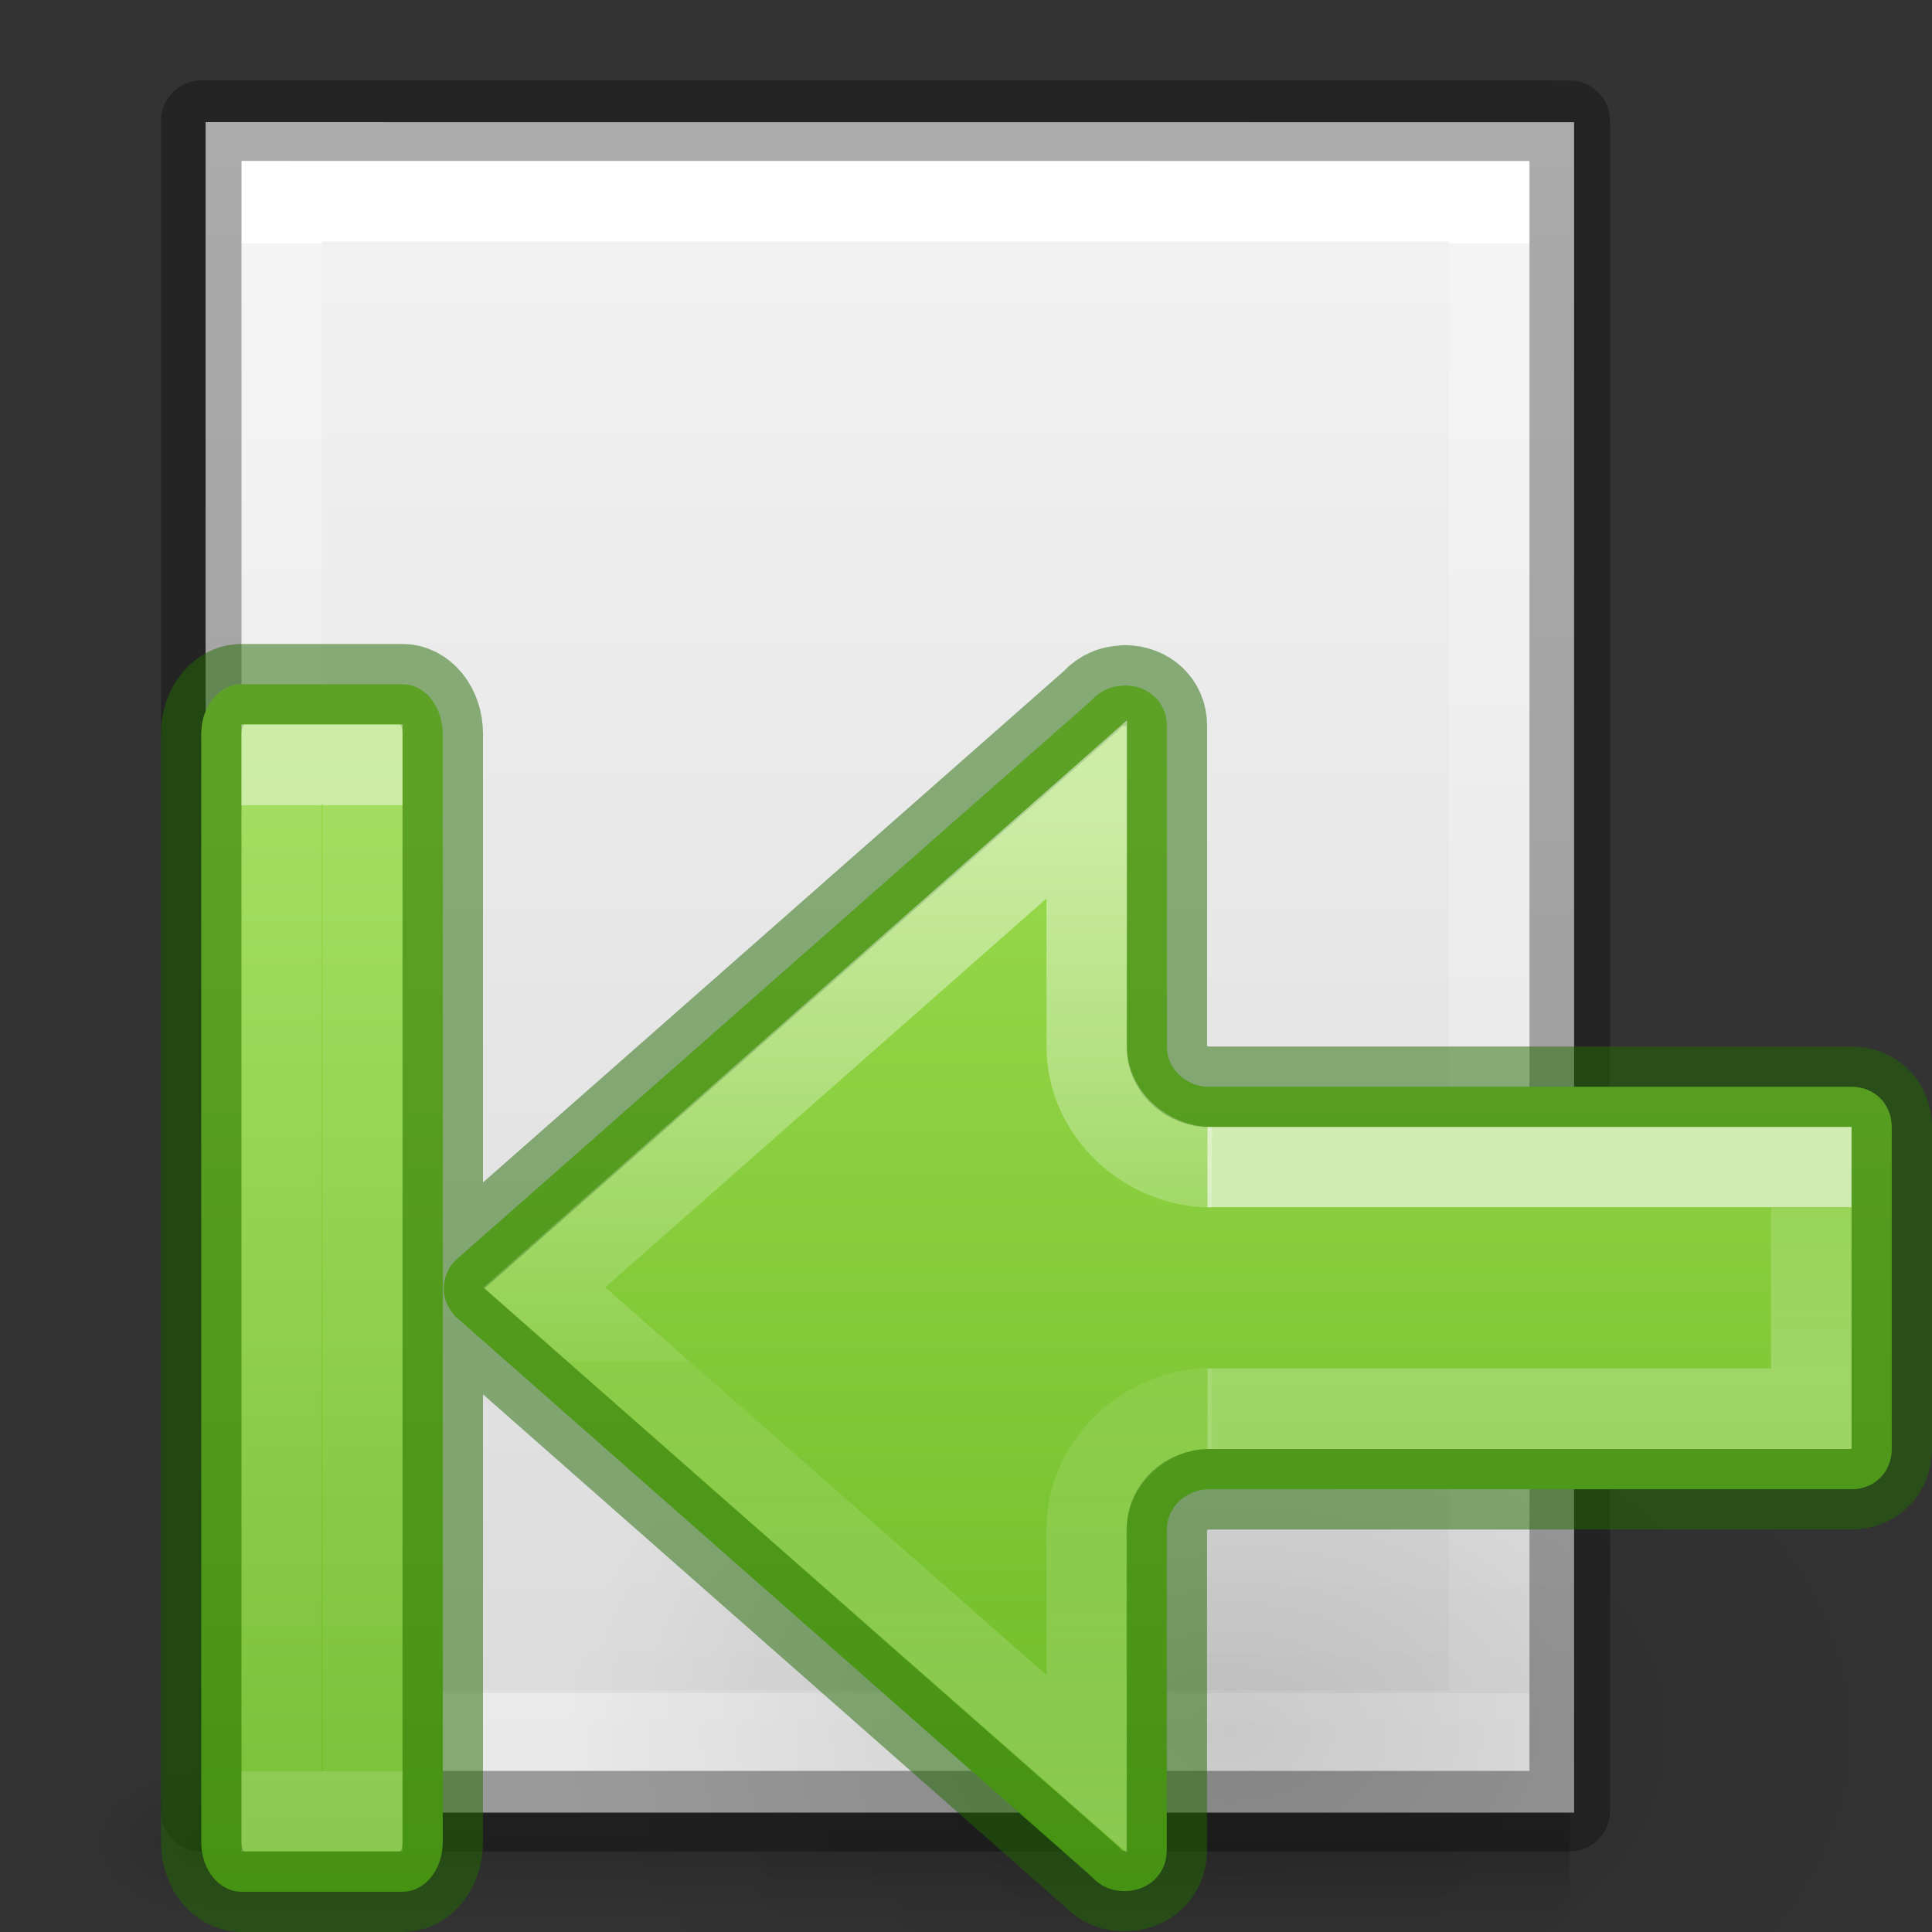 <svg viewBox="0 0 24 24" xmlns="http://www.w3.org/2000/svg" xmlns:xlink="http://www.w3.org/1999/xlink"><rect x="0" y="0" width="24" height="24" fill="#333333" stroke="none"/><linearGradient id="a"><stop offset="0"/><stop offset="1" stop-opacity="0"/></linearGradient><radialGradient id="b" cx="24.837" cy="36.421" gradientTransform="matrix(-.53 0 0 -.353 26.452 30.383)" gradientUnits="userSpaceOnUse" r="15.645" xlink:href="#a"/><linearGradient id="c" gradientTransform="matrix(-1 0 0 1 24 1)" gradientUnits="userSpaceOnUse" x1="12" x2="12" y1="4" y2="19.998"><stop offset="0" stop-color="#9bdb4d"/><stop offset="1" stop-color="#68b723"/></linearGradient><linearGradient id="d" gradientTransform="matrix(.879 0 0 1 13.577 -16.672)" gradientUnits="userSpaceOnUse" x1="5.032" x2="5.032" y1="27.672" y2="29.672"><stop offset="0" stop-color="#fff"/><stop offset="0" stop-color="#fff" stop-opacity=".235"/><stop offset="1" stop-color="#fff" stop-opacity=".392"/></linearGradient><linearGradient id="e" gradientTransform="matrix(1.005 0 0 1 13.143 -16.18)" gradientUnits="userSpaceOnUse" x1="-2.521" x2="-2.521" y1="22.402" y2="35.269"><stop offset="0" stop-color="#fff"/><stop offset=".52" stop-color="#fff" stop-opacity=".235"/><stop offset=".52" stop-color="#fff" stop-opacity=".157"/><stop offset="1" stop-color="#fff" stop-opacity=".392"/></linearGradient><linearGradient id="f"><stop offset="0" stop-color="#fff"/><stop offset="0" stop-color="#fff" stop-opacity=".235"/><stop offset="1" stop-color="#fff" stop-opacity=".157"/><stop offset="1" stop-color="#fff" stop-opacity=".392"/></linearGradient><linearGradient id="g" gradientTransform="matrix(-.618 0 0 1.114 24.136 -20.027)" gradientUnits="userSpaceOnUse" x1="35.837" x2="35.837" xlink:href="#f" y1="23.366" y2="34.139"/><linearGradient id="h" gradientTransform="matrix(.405 0 0 .514 2.27 -.324)" gradientUnits="userSpaceOnUse" x1="24" x2="24" xlink:href="#f" y1="6.474" y2="41.526"/><linearGradient id="i" gradientTransform="matrix(.486 0 0 .456 .397 .366)" gradientUnits="userSpaceOnUse" x1="25.132" x2="25.132" y1=".985" y2="47.013"><stop offset="0" stop-color="#f4f4f4"/><stop offset="1" stop-color="#dbdbdb"/></linearGradient><radialGradient id="j" cx="605.714" cy="486.648" gradientTransform="matrix(.012 0 0 .008 13.293 18.997)" gradientUnits="userSpaceOnUse" r="117.143" xlink:href="#k"/><linearGradient id="k" xlink:href="#a"/><radialGradient id="l" cx="605.714" cy="486.648" gradientTransform="matrix(-.012 0 0 .008 10.815 18.997)" gradientUnits="userSpaceOnUse" r="117.143" xlink:href="#k"/><linearGradient id="m" gradientTransform="matrix(.035 0 0 .008 -.671 18.997)" gradientUnits="userSpaceOnUse" x1="302.857" x2="302.857" y1="366.648" y2="609.505"><stop offset="0" stop-opacity="0"/><stop offset=".5"/><stop offset="1" stop-opacity="0"/></linearGradient><g transform="translate(-1)"><path d="m3.5 22h17v2h-17z" fill="url(#m)" opacity=".15"/><path d="m3.5 22v2c-.62.004-1.5-.448-1.5-1 0-.552.692-1 1.5-1z" fill="url(#l)" opacity=".15"/><path d="m20.5 22v2c.62.004 1.5-.448 1.5-1 0-.552-.692-1-1.5-1z" fill="url(#j)" opacity=".15"/><path d="m3.554 1.517c3.896 0 17.0.001 17.0.001l0 20.999s-11.333 0-17 0c0-7 0-14 0-21z" fill="url(#i)"/><g fill="none" transform="translate(.054 .017)"><path d="m19.446 21.483h-15v-19h15z" stroke="url(#h)" stroke-linecap="round"/><path d="m3.446 1.482c3.896 0 17.0.001 17.0.001l0 20.999s-11.333 0-17 0c0-7 0-14 0-21z" opacity=".3" stroke="#000" stroke-linejoin="round" stroke-width="1"/></g></g><g transform="translate(2 4)"><path d="m4.998 17.524a8.291 5.524 0 1 1 16.582 0 8.291 5.524 0 0 1 -16.582 0z" fill="url(#b)" fill-rule="evenodd" opacity=".141"/><path d="m1 4.5c-.277 0-.5.274-.5.615v13.77c0 .341.223.615.5.615h2c.277 0 .5-.274.5-.615v-13.77c0-.341-.223-.615-.5-.615zm10.967.014v.004c-.162 0-.297.064-.395.168-.007.007-.014.015-.021.021l-7.893 6.949c-.091.091-.145.214-.145.35 0 .135.054.251.145.348l7.893 6.949c.007.007.015.014.021.021.097.104.232.168.395.168.302 0 .527-.215.527-.506v-3.988c-0-.271.238-.498.529-.498h7.977c.286 0 .5-.214.5-.5v-4c0-.286-.214-.5-.5-.5h-8.025c-.268-.025-.481-.241-.48-.496v-3.99c0-.29-.226-.5-.527-.5z" fill="url(#c)" stroke="#206b00" stroke-linecap="round" stroke-linejoin="round" stroke-opacity=".5"/><g fill="none"><path d="m13 13.5h7.5v-3h-7.5" opacity=".6" stroke="url(#d)" stroke-width="1"/><path d="m13.056 13.494c-.827 0-1.555.671-1.556 1.498v2.921l-6.739-5.921 6.739-5.938v2.948c0.0.827.728 1.498 1.556 1.498" opacity=".5" stroke="url(#e)"/><path d="m2.504 5.496h-1.008v13.004h1.008z" opacity=".5" stroke="url(#g)" stroke-width=".992"/></g></g></svg>